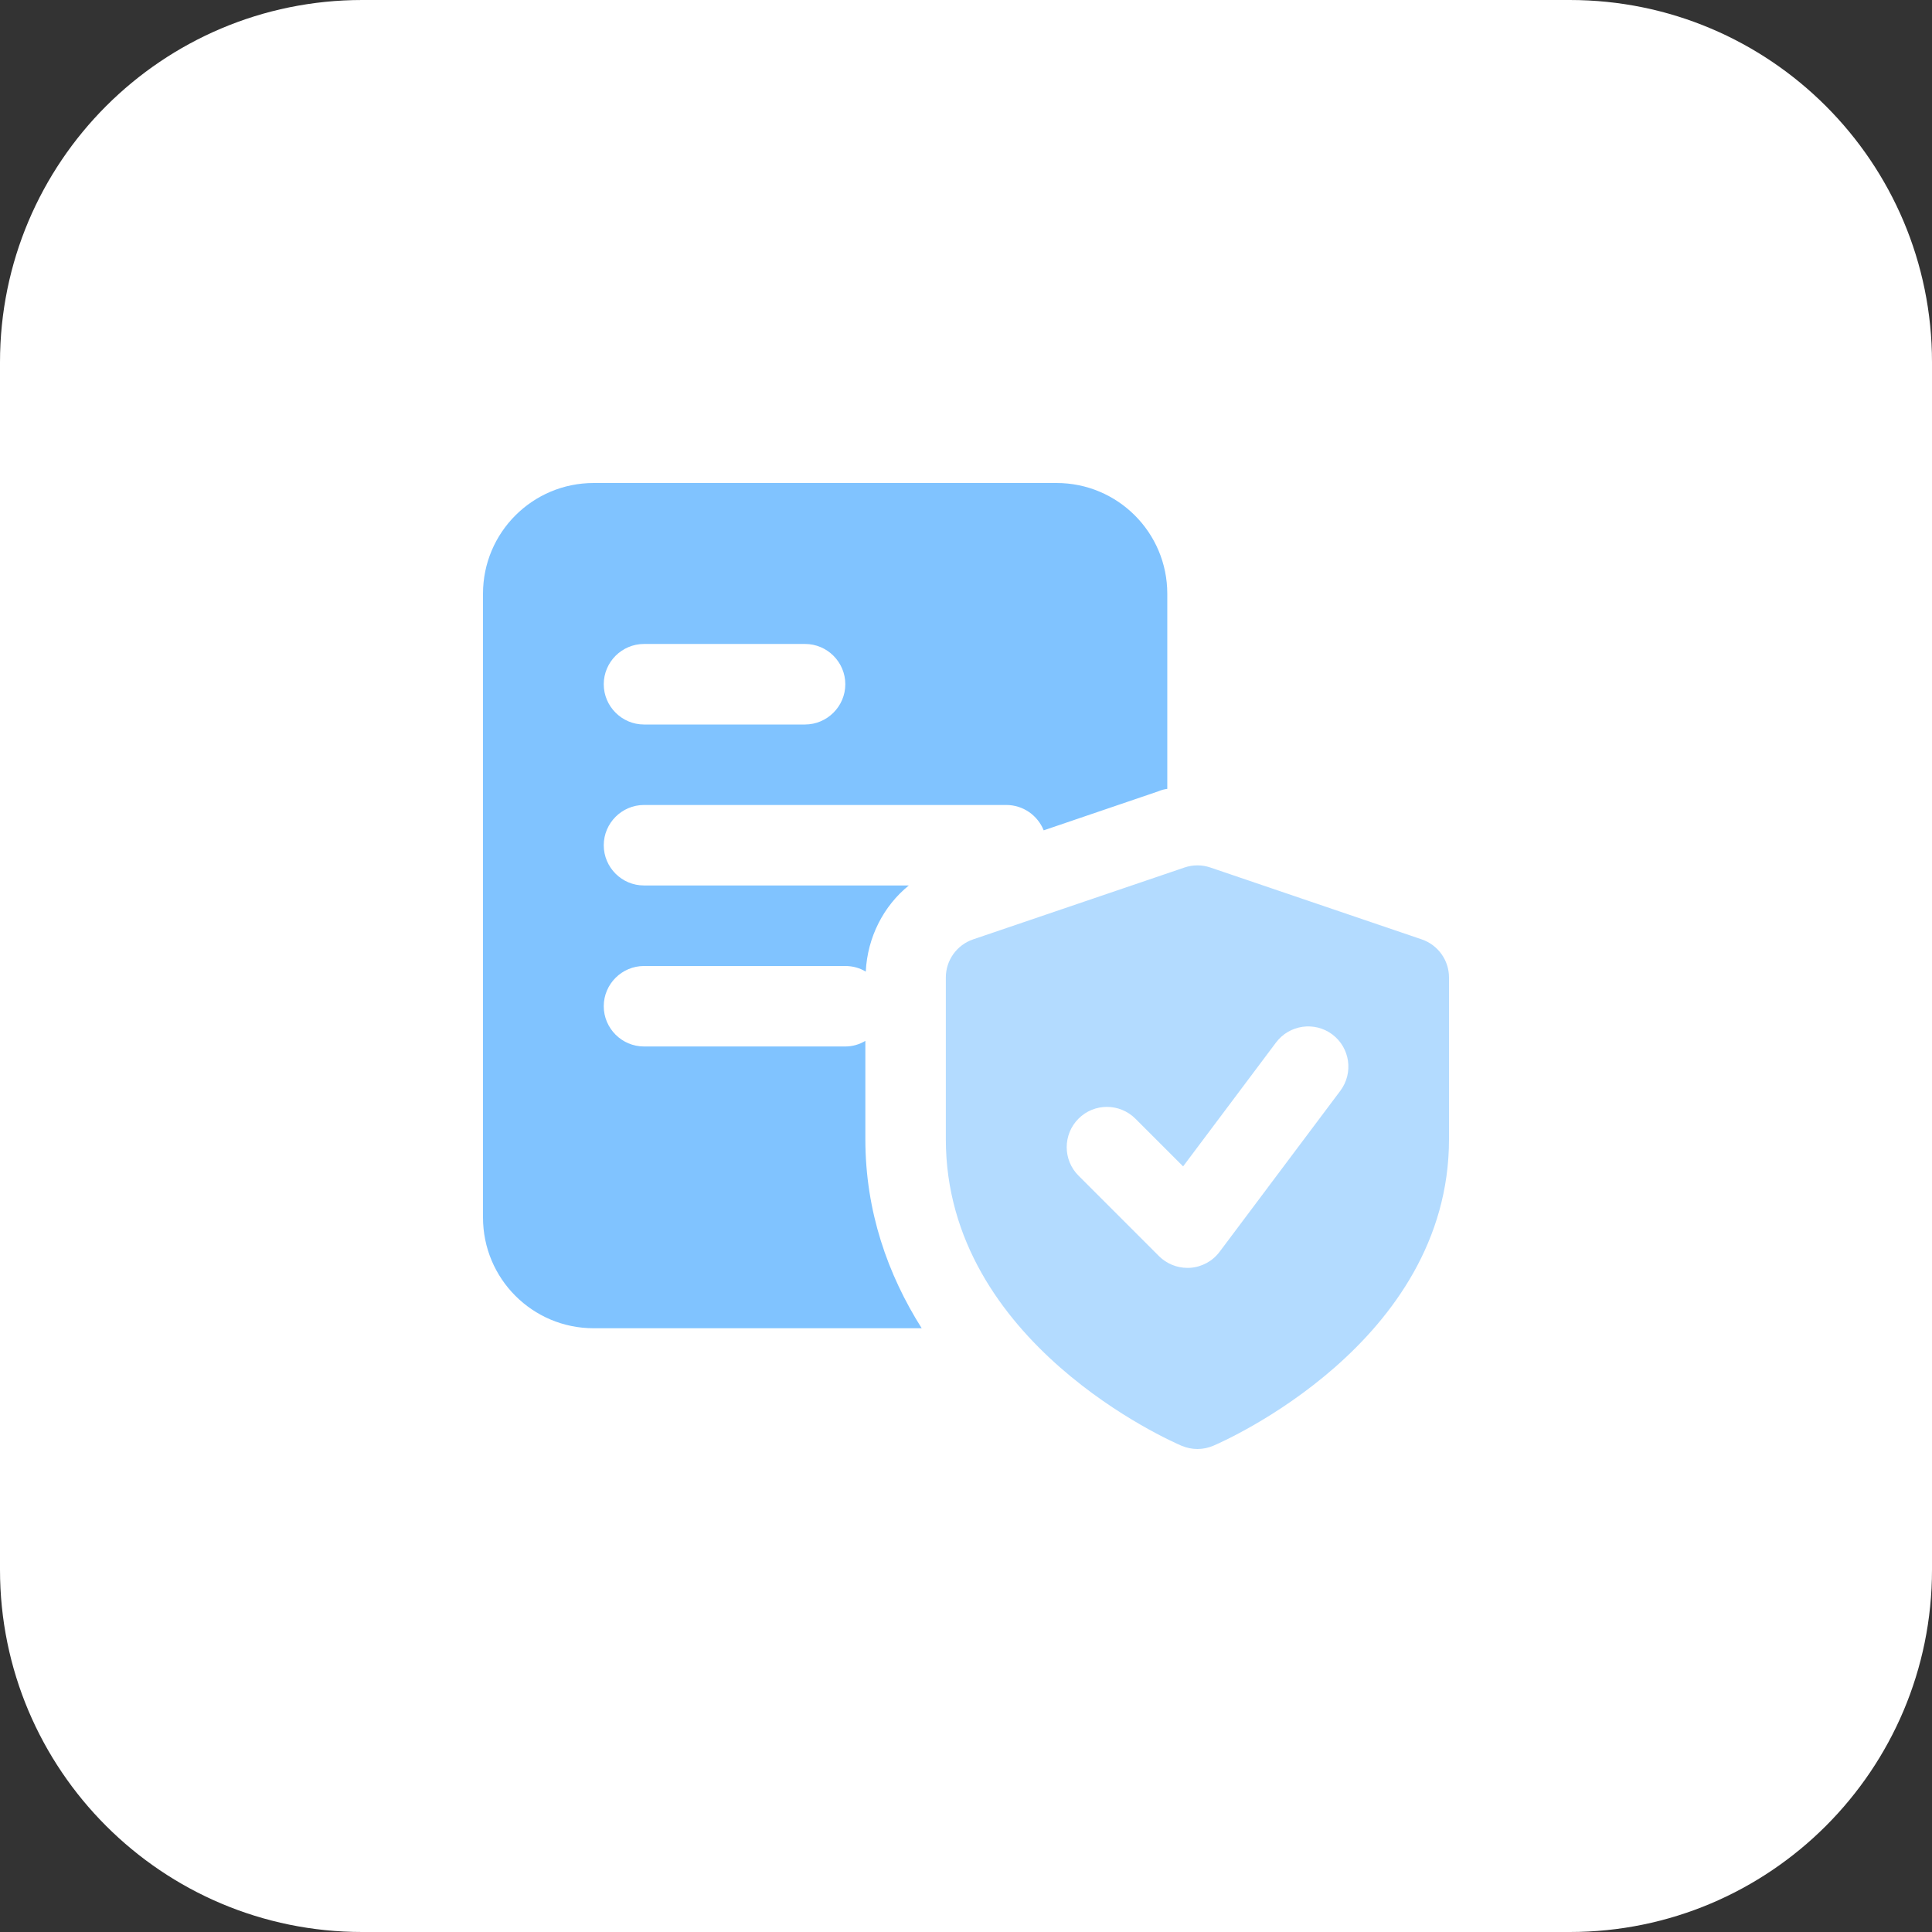 <svg width="64" height="64" viewBox="0 0 64 64" fill="none" xmlns="http://www.w3.org/2000/svg">
<rect x="0" y="0" width="64" height="64" fill="#333333" stroke="none"/>
<path d="M52 64H12C5.372 64 0 58.628 0 52V12C0 5.372 5.372 0 12 0H52C58.628 0 64 5.372 64 12V52C64 58.628 58.628 64 52 64Z" fill="white"/>
<path d="M35 16H19.666C17.64 16 16 17.64 16 19.666V40.332C16 42.36 17.64 44 19.666 44H30.532C29.412 42.226 28.666 40.134 28.666 37.734V34.48C28.466 34.6 28.24 34.666 28 34.666H21.334C20.6 34.666 20 34.066 20 33.332C20 32.598 20.6 32 21.334 32H28C28.254 32 28.48 32.066 28.68 32.186C28.734 31.052 29.266 30.012 30.106 29.332H21.332C20.6 29.334 20 28.734 20 28C20 27.266 20.6 26.666 21.334 26.666H33.334C33.894 26.666 34.374 27.012 34.574 27.506L38.374 26.212C38.468 26.172 38.56 26.146 38.668 26.132V19.666C38.666 17.64 37.026 16 35 16ZM26.666 24H21.332C20.6 24 20 23.4 20 22.666C20 21.932 20.6 21.332 21.334 21.332H26.668C27.402 21.332 28.002 21.932 28.002 22.666C28.002 23.4 27.4 24 26.666 24Z" fill="#80C3FF"/>
<path d="M47.096 31.118L40.096 28.738C39.818 28.642 39.516 28.642 39.236 28.738L32.236 31.118C31.696 31.302 31.332 31.81 31.332 32.38V37.738C31.332 44.494 38.824 47.758 39.144 47.894C39.312 47.964 39.49 48 39.666 48C39.844 48 40.022 47.964 40.188 47.894C40.508 47.758 48 44.494 48 37.738V32.38C48 31.81 47.636 31.302 47.096 31.118ZM44.4 36.134L40.4 41.468C40.168 41.778 39.814 41.97 39.428 41.998C39.396 41.998 39.364 42 39.334 42C38.982 42 38.642 41.86 38.392 41.61L35.726 38.944C35.206 38.424 35.206 37.58 35.726 37.058C36.246 36.536 37.09 36.538 37.612 37.058L39.192 38.638L42.27 34.534C42.712 33.946 43.548 33.826 44.136 34.268C44.722 34.708 44.842 35.544 44.4 36.134Z" fill="#B3DBFF"/>
</svg>

